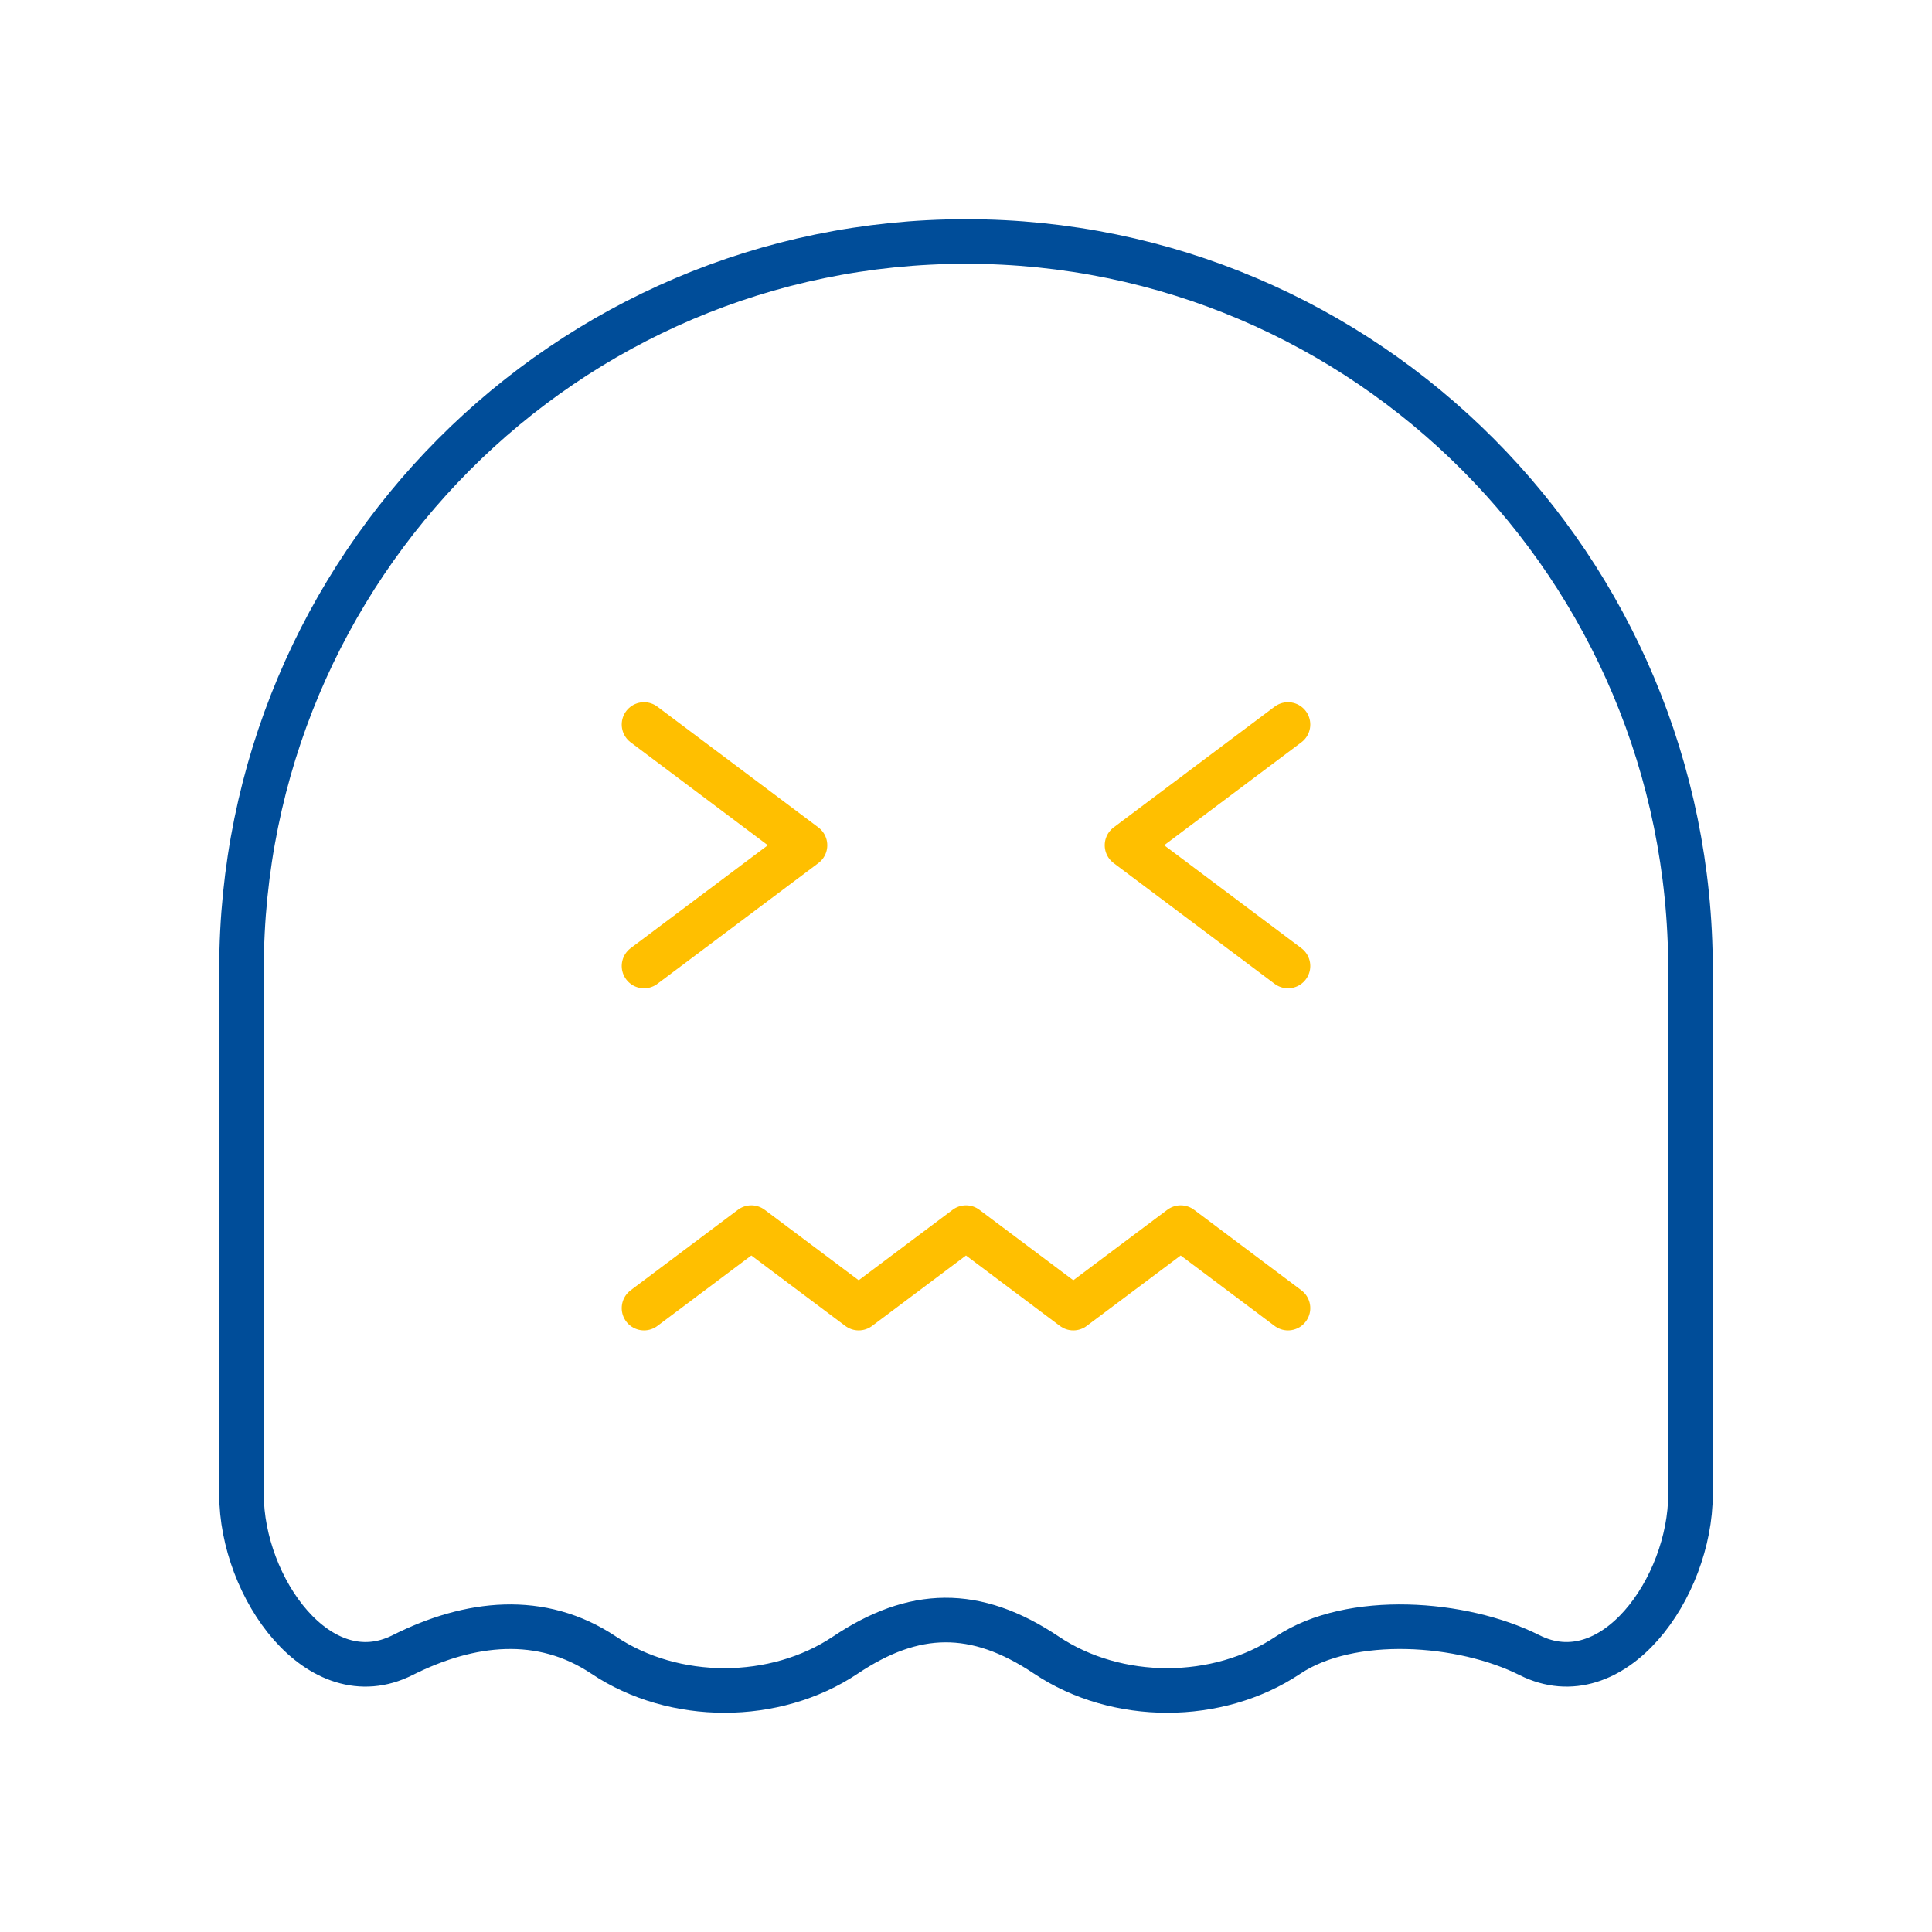 <svg width="65" height="65" viewBox="0 0 65 65" fill="none" xmlns="http://www.w3.org/2000/svg">
<path d="M21.667 32.5L27.083 28.438L21.667 24.375M43.333 32.5L37.917 28.438L43.333 24.375M43.333 44.01L39.723 41.302L36.11 44.01L32.5 41.302L28.89 44.01L25.277 41.302L21.667 44.01" stroke="#FFBF00" stroke-width="1.5" stroke-linecap="round" stroke-linejoin="round"/>
<path d="M8.125 50.272V32.619C8.125 19.094 19.04 8.125 32.5 8.125C45.96 8.125 56.875 19.094 56.875 32.619V50.269C56.875 53.416 54.256 57.092 51.458 55.686C49.197 54.548 45.438 54.278 43.333 55.686C40.966 57.27 37.575 57.27 35.208 55.686C32.812 54.08 30.742 54.142 28.438 55.686C26.07 57.27 22.68 57.27 20.312 55.686C18.208 54.278 15.803 54.548 13.542 55.686C10.744 57.092 8.125 53.419 8.125 50.272Z" stroke="#004D99" stroke-width="1.5" stroke-linecap="round" stroke-linejoin="round"/>
</svg>
